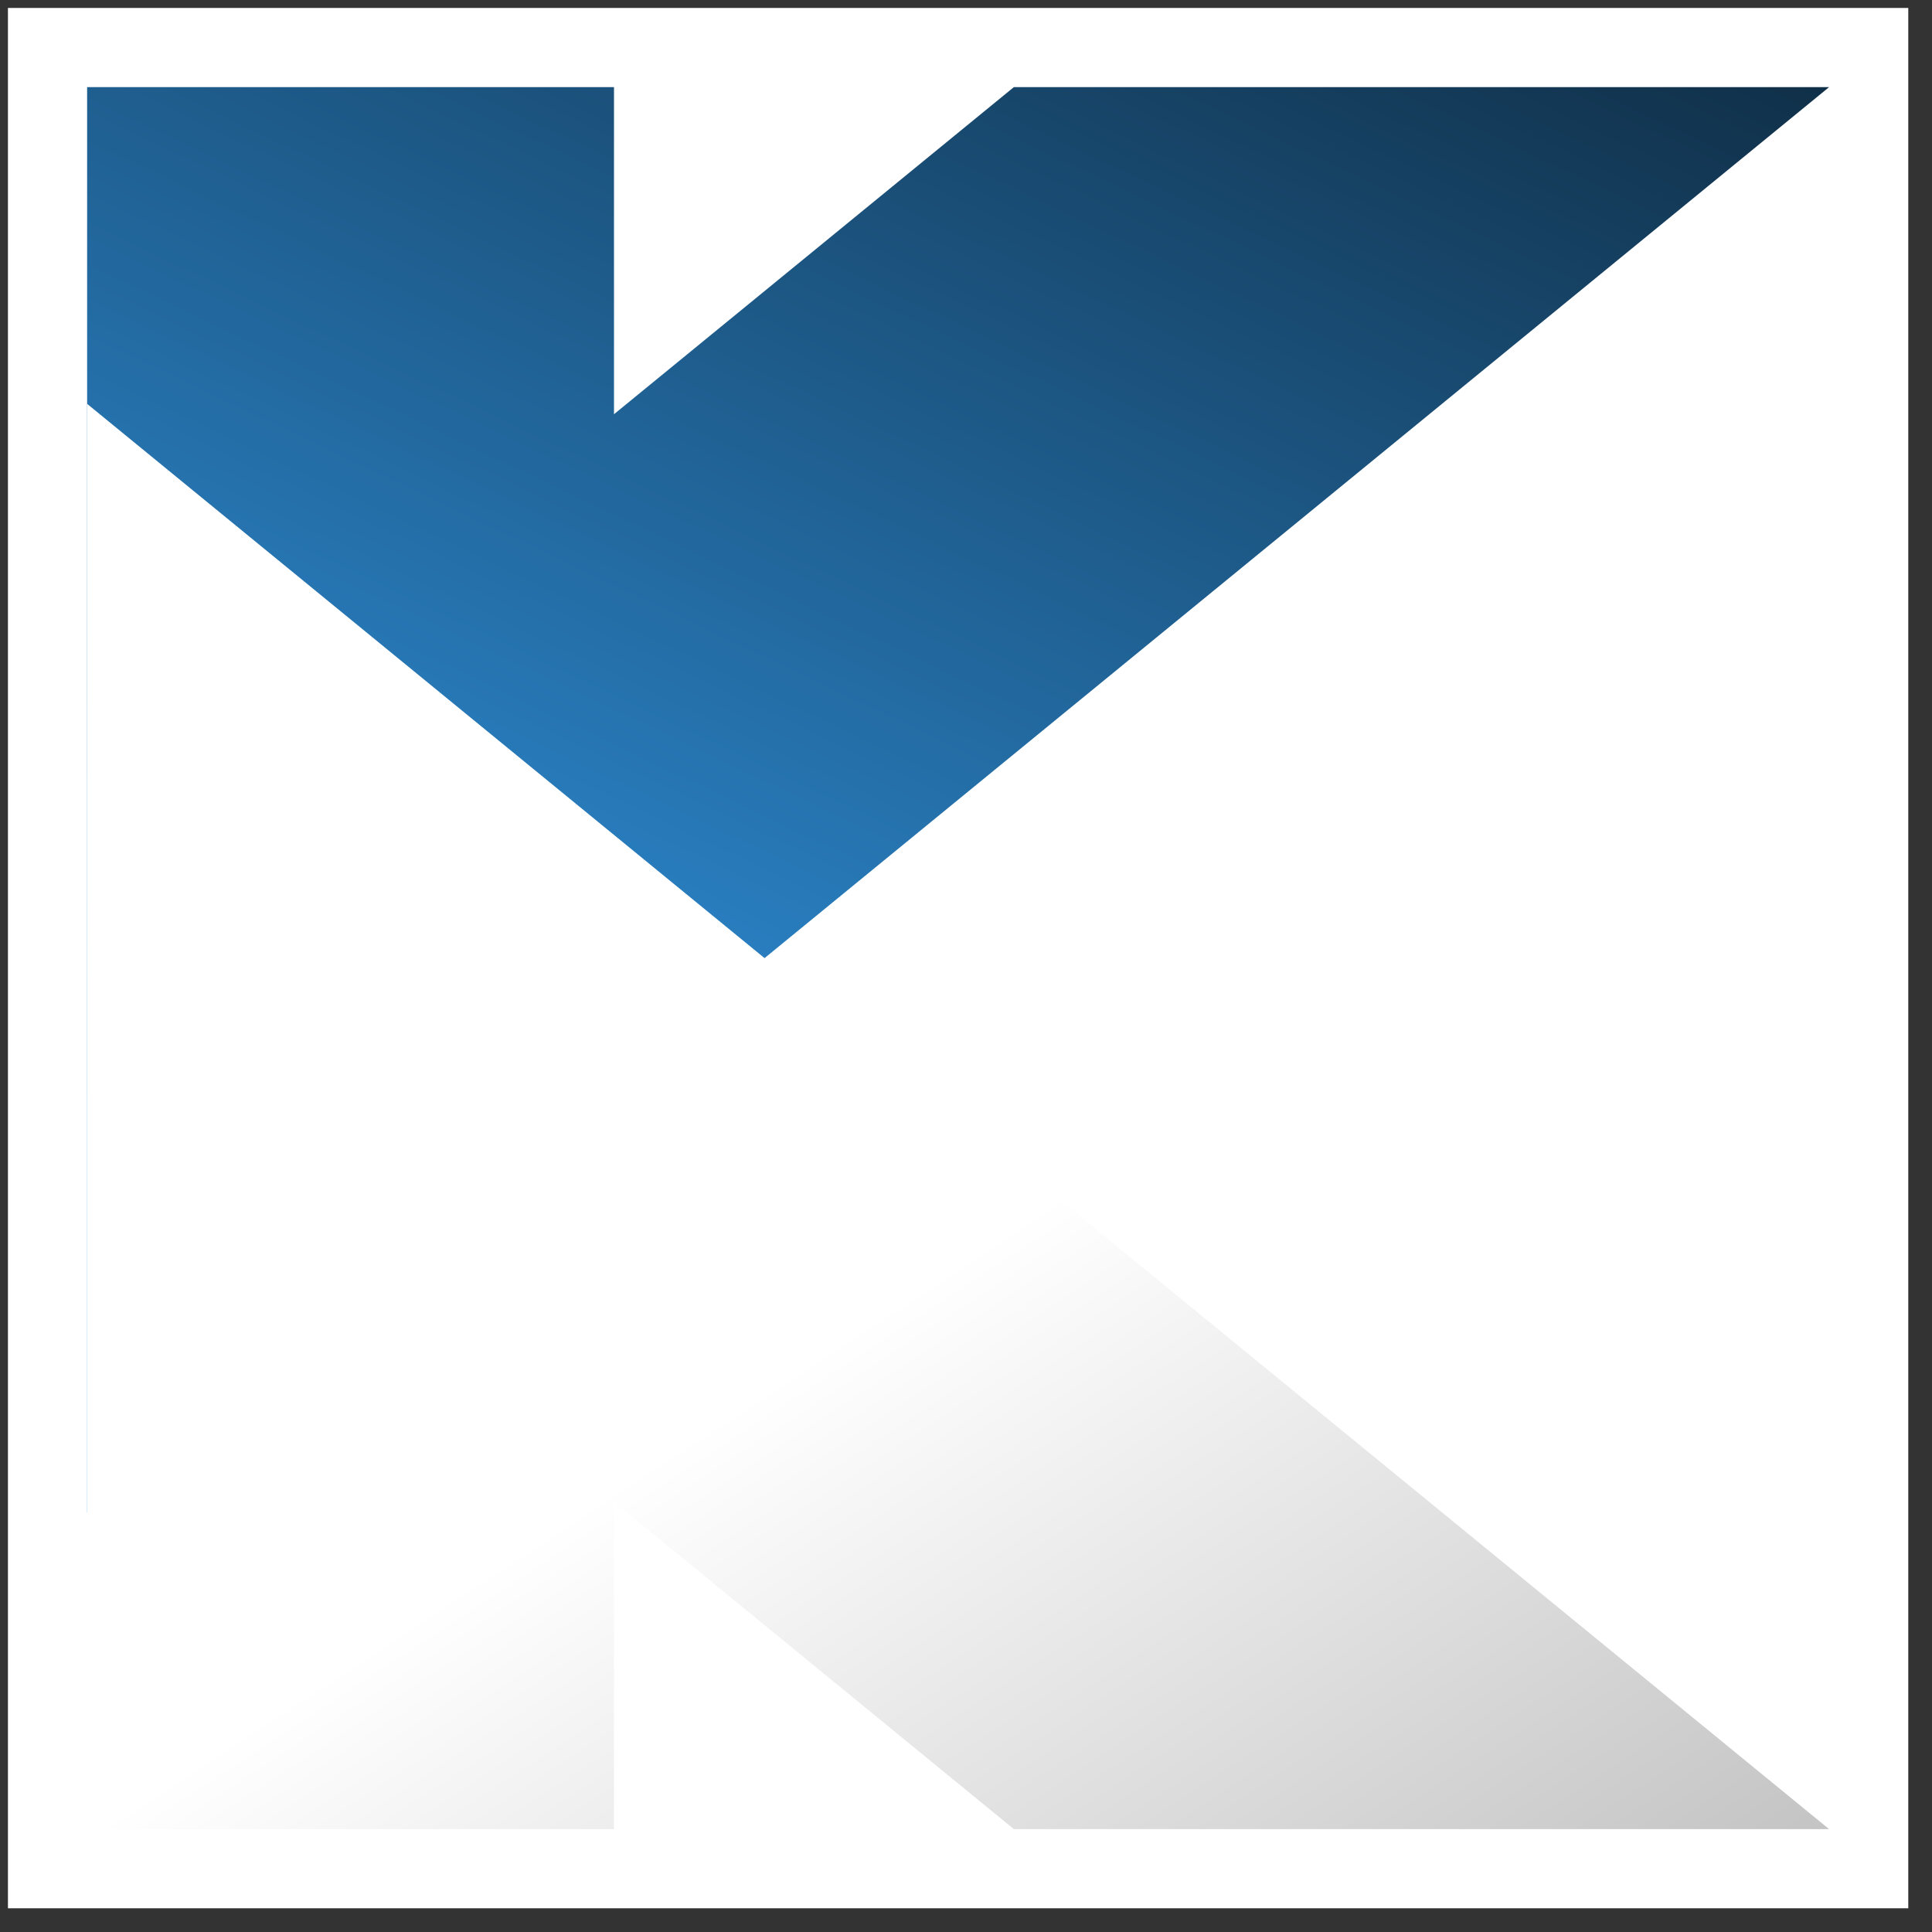 <?xml version="1.0" encoding="UTF-8" standalone="no"?>
<!DOCTYPE svg PUBLIC "-//W3C//DTD SVG 1.1//EN" "http://www.w3.org/Graphics/SVG/1.1/DTD/svg11.dtd">
<svg version="1.1" xmlns="http://www.w3.org/2000/svg" xmlns:xlink="http://www.w3.org/1999/xlink" preserveAspectRatio="xMidYMid meet" viewBox="322.587 31.826 244 244" width="240" height="240"><rect x="322.587" y="31.826" width="244" height="244" fill="#333333" stroke="none"/><defs><path d="M465.05 110.47L465.05 110.47L464.01 110.47L465.05 110.47Z" id="a4fvATNh3"></path><path d="M323.59 32.83L563.59 32.83L563.59 272.83L323.59 272.83L323.59 32.83Z" id="aoLxlPQQp"></path><path d="M333.59 42.83L553.59 42.83L553.59 262.83L333.59 262.83L333.59 42.83Z" id="b9oM0indm"></path><path d="M333.59 42.83L400.13 42.83L400.13 84.14L450.63 42.83L553.59 42.83L333.59 222.83L333.59 42.83Z" id="b1IteAsRsg"></path><linearGradient id="gradientbcdpRsb6f" gradientUnits="userSpaceOnUse" x1="343.06" y1="180.42" x2="476.57" y2="-100.63"><stop style="stop-color: #329aea;stop-opacity: 1" offset="0%"></stop><stop style="stop-color: #010000;stop-opacity: 1" offset="100%"></stop></linearGradient><path d="M333.59 82.83L553.59 262.83L333.59 262.83L333.59 262.83L333.59 82.83ZM400.13 221.51L400.13 262.83L450.63 262.83L450.63 262.83L400.13 221.51Z" id="eCe3S4Ay5"></path><linearGradient id="gradientd1VGVuhr0" gradientUnits="userSpaceOnUse" x1="419.7" y1="206.85" x2="510.11" y2="344.58"><stop style="stop-color: #ffffff;stop-opacity: 1" offset="0%"></stop><stop style="stop-color: #aeaeae;stop-opacity: 1" offset="100%"></stop></linearGradient></defs><g><g><use xlink:href="#a4fvATNh3" opacity="1" fill="#1f711a" fill-opacity="1"></use></g><g><use xlink:href="#aoLxlPQQp" opacity="0" fill="#ffffff" fill-opacity="1"></use></g><g><use xlink:href="#b9oM0indm" opacity="0" fill="#ffffff" fill-opacity="1"></use></g><g><use xlink:href="#b1IteAsRsg" opacity="1" fill="url(#gradientbcdpRsb6f)"></use></g><g><use xlink:href="#eCe3S4Ay5" opacity="1" fill="url(#gradientd1VGVuhr0)"></use></g></g></svg>